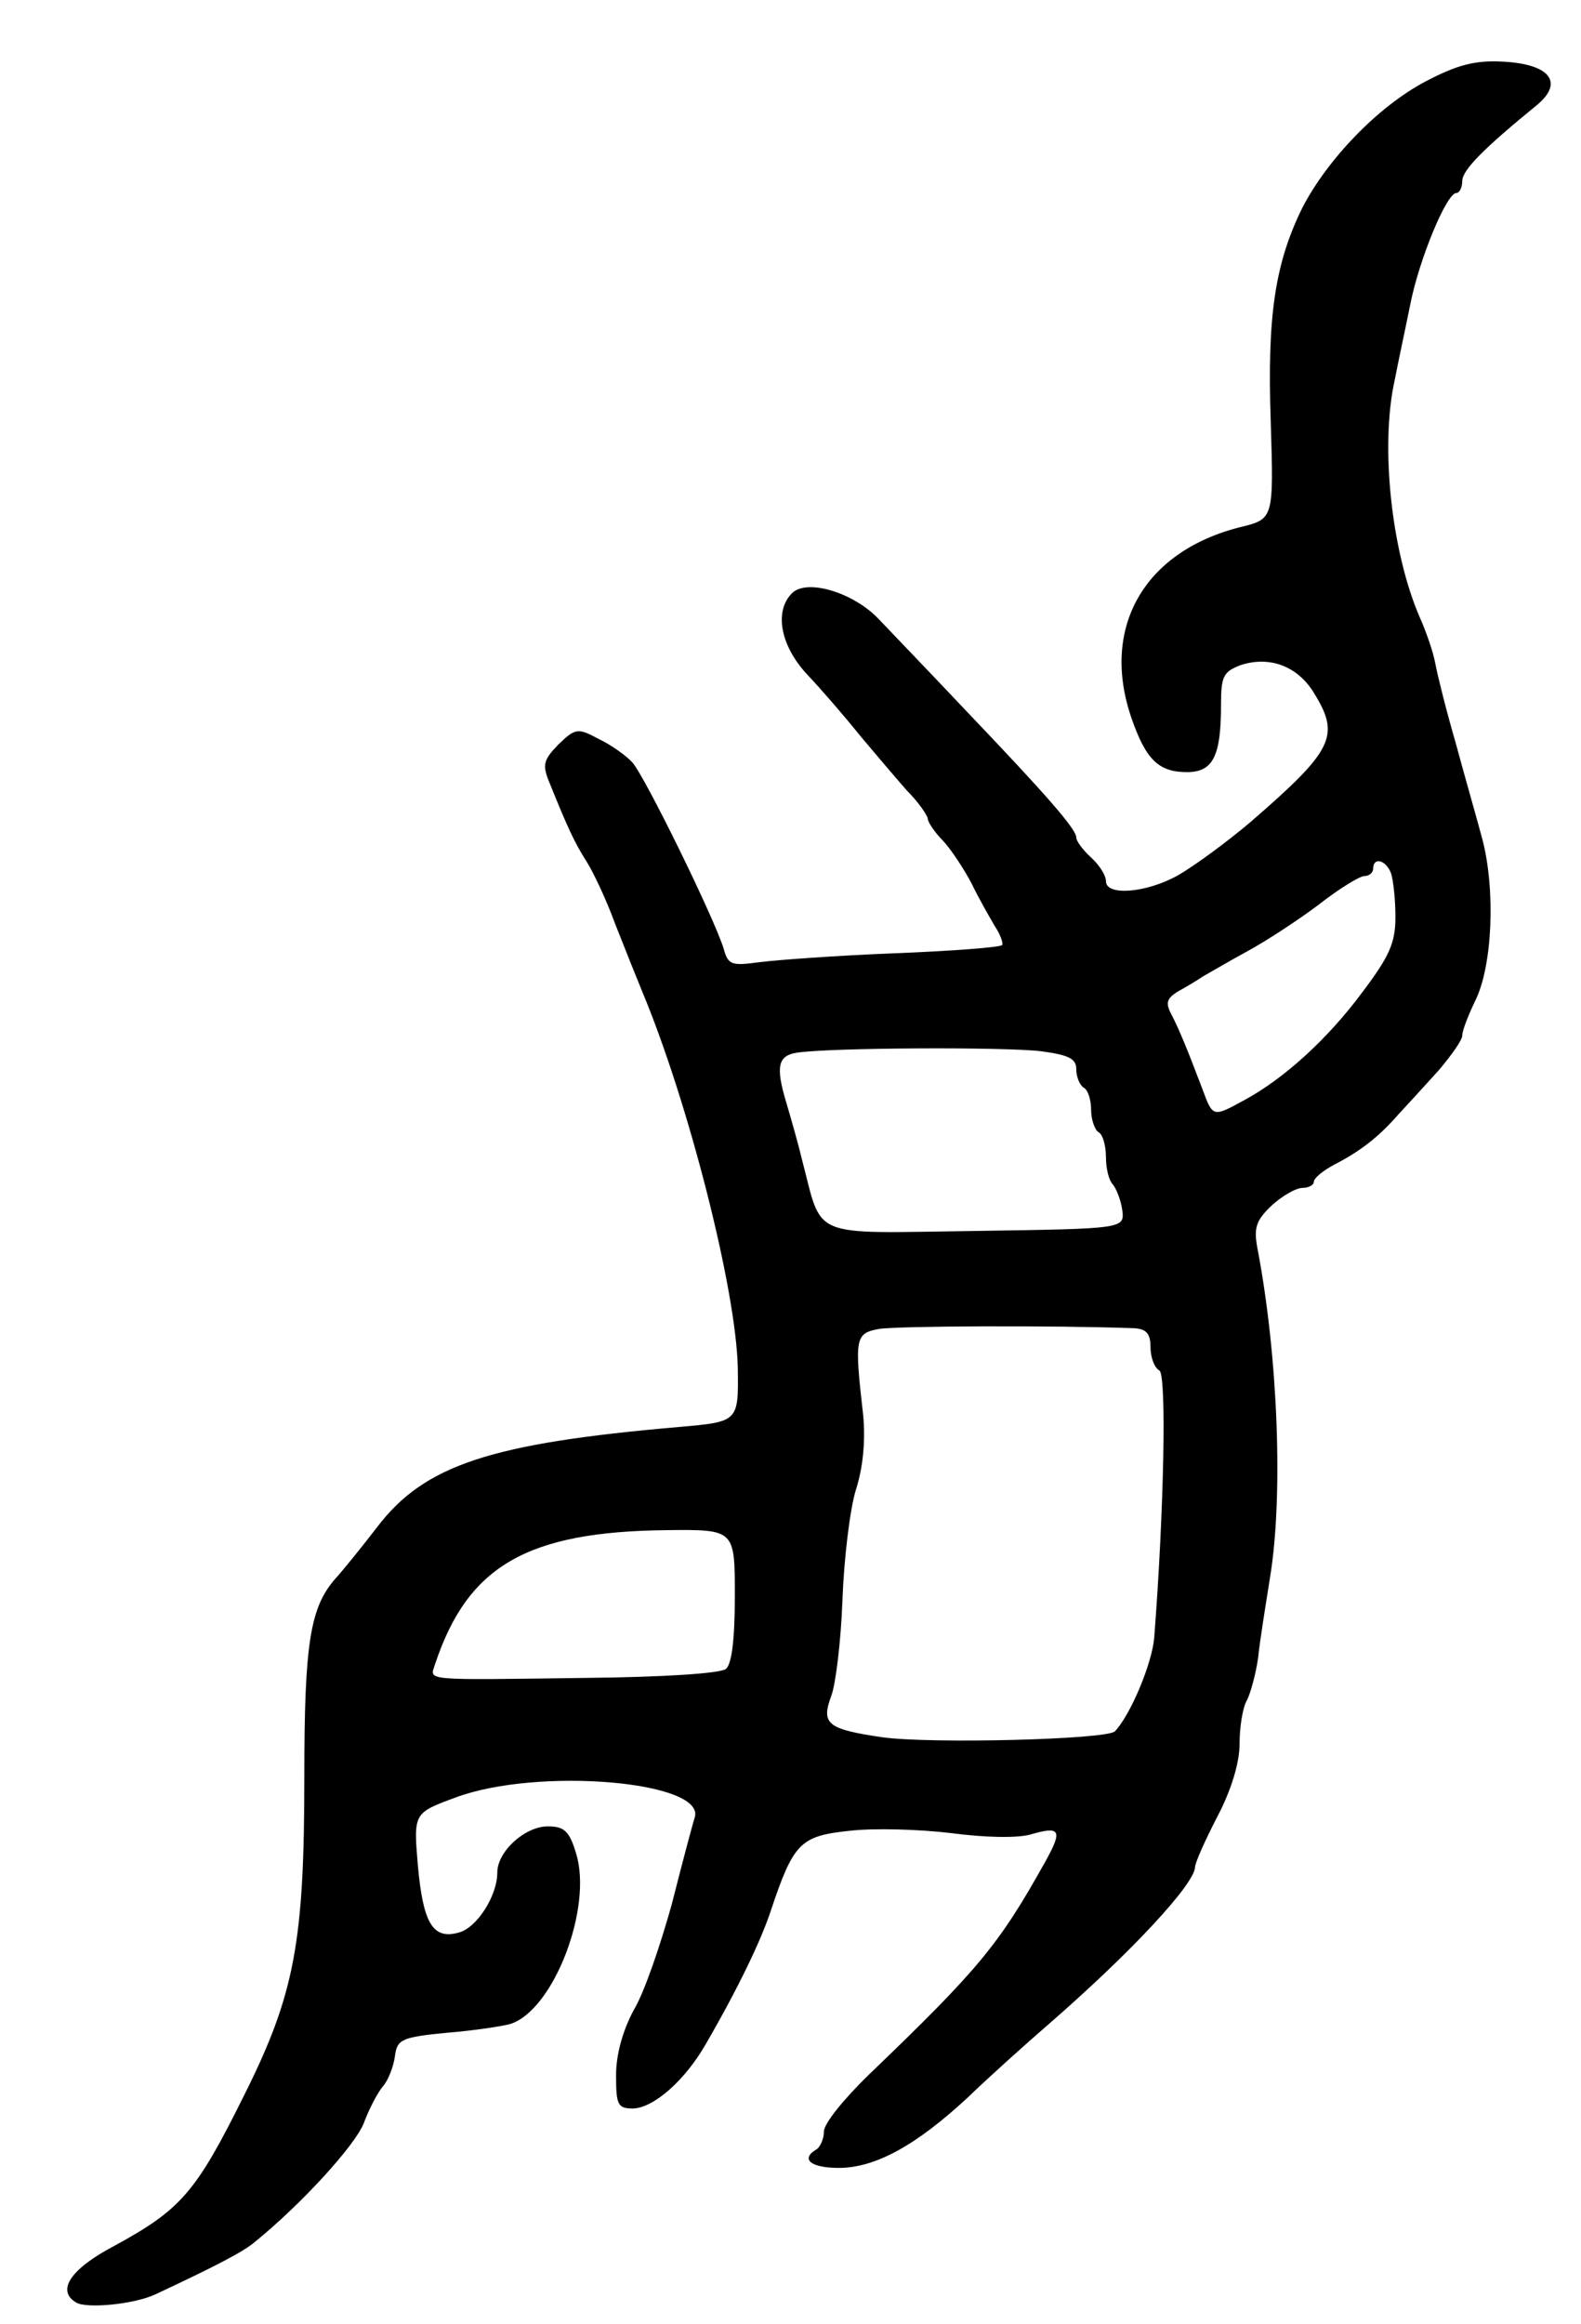 <svg version="1.0" xmlns="http://www.w3.org/2000/svg"
 width="213pt" height="313pt" viewBox="0 0 213 313"
 preserveAspectRatio="xMidYMid meet">
<g transform="translate(0,313) scale(0.1,-0.1)"
fill="#000000" stroke="none">
<path d="M1920 3020 c-64 -34 -131 -104 -165 -169 -37 -75 -48 -145 -43 -289
4 -131 4 -131 -41 -142 -131 -33 -189 -137 -146 -259 19 -54 36 -71 74 -71 35
0 46 21 46 90 0 39 3 45 26 54 39 13 77 -1 99 -37 36 -58 27 -77 -85 -174 -33
-28 -77 -60 -98 -72 -43 -24 -97 -28 -97 -8 0 8 -9 22 -20 32 -11 10 -20 22
-20 27 0 11 -39 56 -145 167 -49 52 -104 109 -121 127 -34 36 -97 55 -117 35
-24 -24 -16 -70 20 -109 19 -20 51 -57 71 -82 21 -25 49 -58 64 -75 16 -16 28
-34 28 -38 0 -4 9 -18 21 -30 11 -12 28 -38 38 -57 9 -19 24 -45 31 -57 8 -12
12 -24 10 -26 -3 -3 -68 -8 -145 -11 -77 -3 -159 -9 -182 -12 -37 -5 -42 -4
-48 18 -12 40 -106 232 -123 251 -8 9 -29 24 -46 32 -28 15 -31 14 -54 -8 -20
-21 -22 -27 -11 -53 23 -57 33 -79 49 -104 9 -14 27 -52 39 -85 13 -33 29 -73
36 -90 62 -148 127 -402 129 -508 1 -72 1 -72 -79 -79 -254 -22 -343 -51 -407
-135 -20 -26 -45 -57 -55 -68 -35 -39 -43 -86 -43 -268 0 -223 -13 -293 -81
-429 -65 -131 -85 -154 -175 -203 -59 -31 -78 -60 -52 -76 13 -9 79 -3 108 11
77 36 118 57 133 70 63 51 135 130 147 160 7 19 19 42 26 50 7 8 14 26 16 40
3 23 8 26 70 32 37 3 76 9 86 12 58 19 111 157 88 230 -9 30 -16 36 -38 36
-31 0 -68 -34 -68 -62 0 -32 -28 -75 -52 -81 -35 -10 -48 13 -55 90 -6 71 -6
71 51 92 110 41 337 22 322 -27 -3 -9 -17 -62 -31 -117 -15 -54 -37 -119 -51
-142 -15 -28 -24 -60 -24 -88 0 -40 2 -45 23 -45 28 1 70 38 98 87 44 76 74
139 87 178 31 93 40 102 106 109 34 4 95 2 137 -3 45 -6 89 -7 107 -2 41 12
44 6 20 -37 -62 -111 -89 -144 -237 -286 -33 -32 -61 -66 -61 -77 0 -10 -5
-21 -10 -24 -22 -13 -8 -25 30 -25 49 0 104 30 174 95 29 28 77 71 107 97 114
99 198 190 199 213 0 6 14 37 30 68 19 36 30 73 30 98 0 22 4 49 10 59 5 10
12 36 15 57 2 21 10 70 16 108 18 109 11 298 -17 444 -5 27 -2 37 19 57 14 13
33 24 42 24 8 0 15 4 15 8 0 5 12 15 27 23 35 18 60 37 87 68 12 13 36 39 54
59 17 20 32 41 32 47 0 7 8 27 17 46 24 47 28 151 10 219 -8 30 -25 89 -36
130 -12 41 -24 89 -27 105 -3 17 -13 45 -21 63 -38 87 -54 230 -34 320 5 26
15 72 21 102 12 61 49 150 62 150 4 0 8 7 8 16 0 15 29 44 100 102 38 31 18
56 -46 59 -38 2 -62 -5 -104 -27z m-46 -1066 c3 -9 6 -35 6 -59 0 -35 -8 -53
-45 -102 -46 -62 -105 -116 -159 -145 -42 -23 -42 -23 -56 15 -19 50 -31 80
-42 101 -8 15 -6 21 8 30 11 6 26 15 35 21 9 5 36 21 60 34 24 13 67 41 95 62
28 22 56 39 62 39 7 0 12 5 12 10 0 16 17 12 24 -6z m-471 -240 c37 -5 47 -10
47 -24 0 -11 5 -22 10 -25 6 -3 10 -17 10 -30 0 -13 5 -27 10 -30 6 -3 10 -19
10 -34 0 -15 4 -31 9 -36 5 -6 11 -21 13 -35 3 -25 3 -25 -198 -28 -227 -3
-205 -12 -234 98 -6 25 -16 59 -21 76 -14 47 -11 62 14 66 43 7 282 8 330 2z
m125 -373 c16 -1 22 -7 22 -25 0 -14 5 -28 12 -32 10 -6 6 -193 -7 -360 -3
-35 -32 -104 -53 -126 -11 -11 -247 -17 -313 -8 -75 11 -83 18 -69 56 6 16 13
74 15 129 2 55 10 122 18 148 10 31 13 67 10 100 -12 105 -11 111 21 117 24 4
234 5 344 1z m-538 -360 c0 -59 -4 -92 -12 -99 -8 -6 -85 -11 -188 -12 -223
-3 -211 -4 -204 18 44 133 124 179 312 181 92 1 92 1 92 -88z"/>
</g>
</svg>

